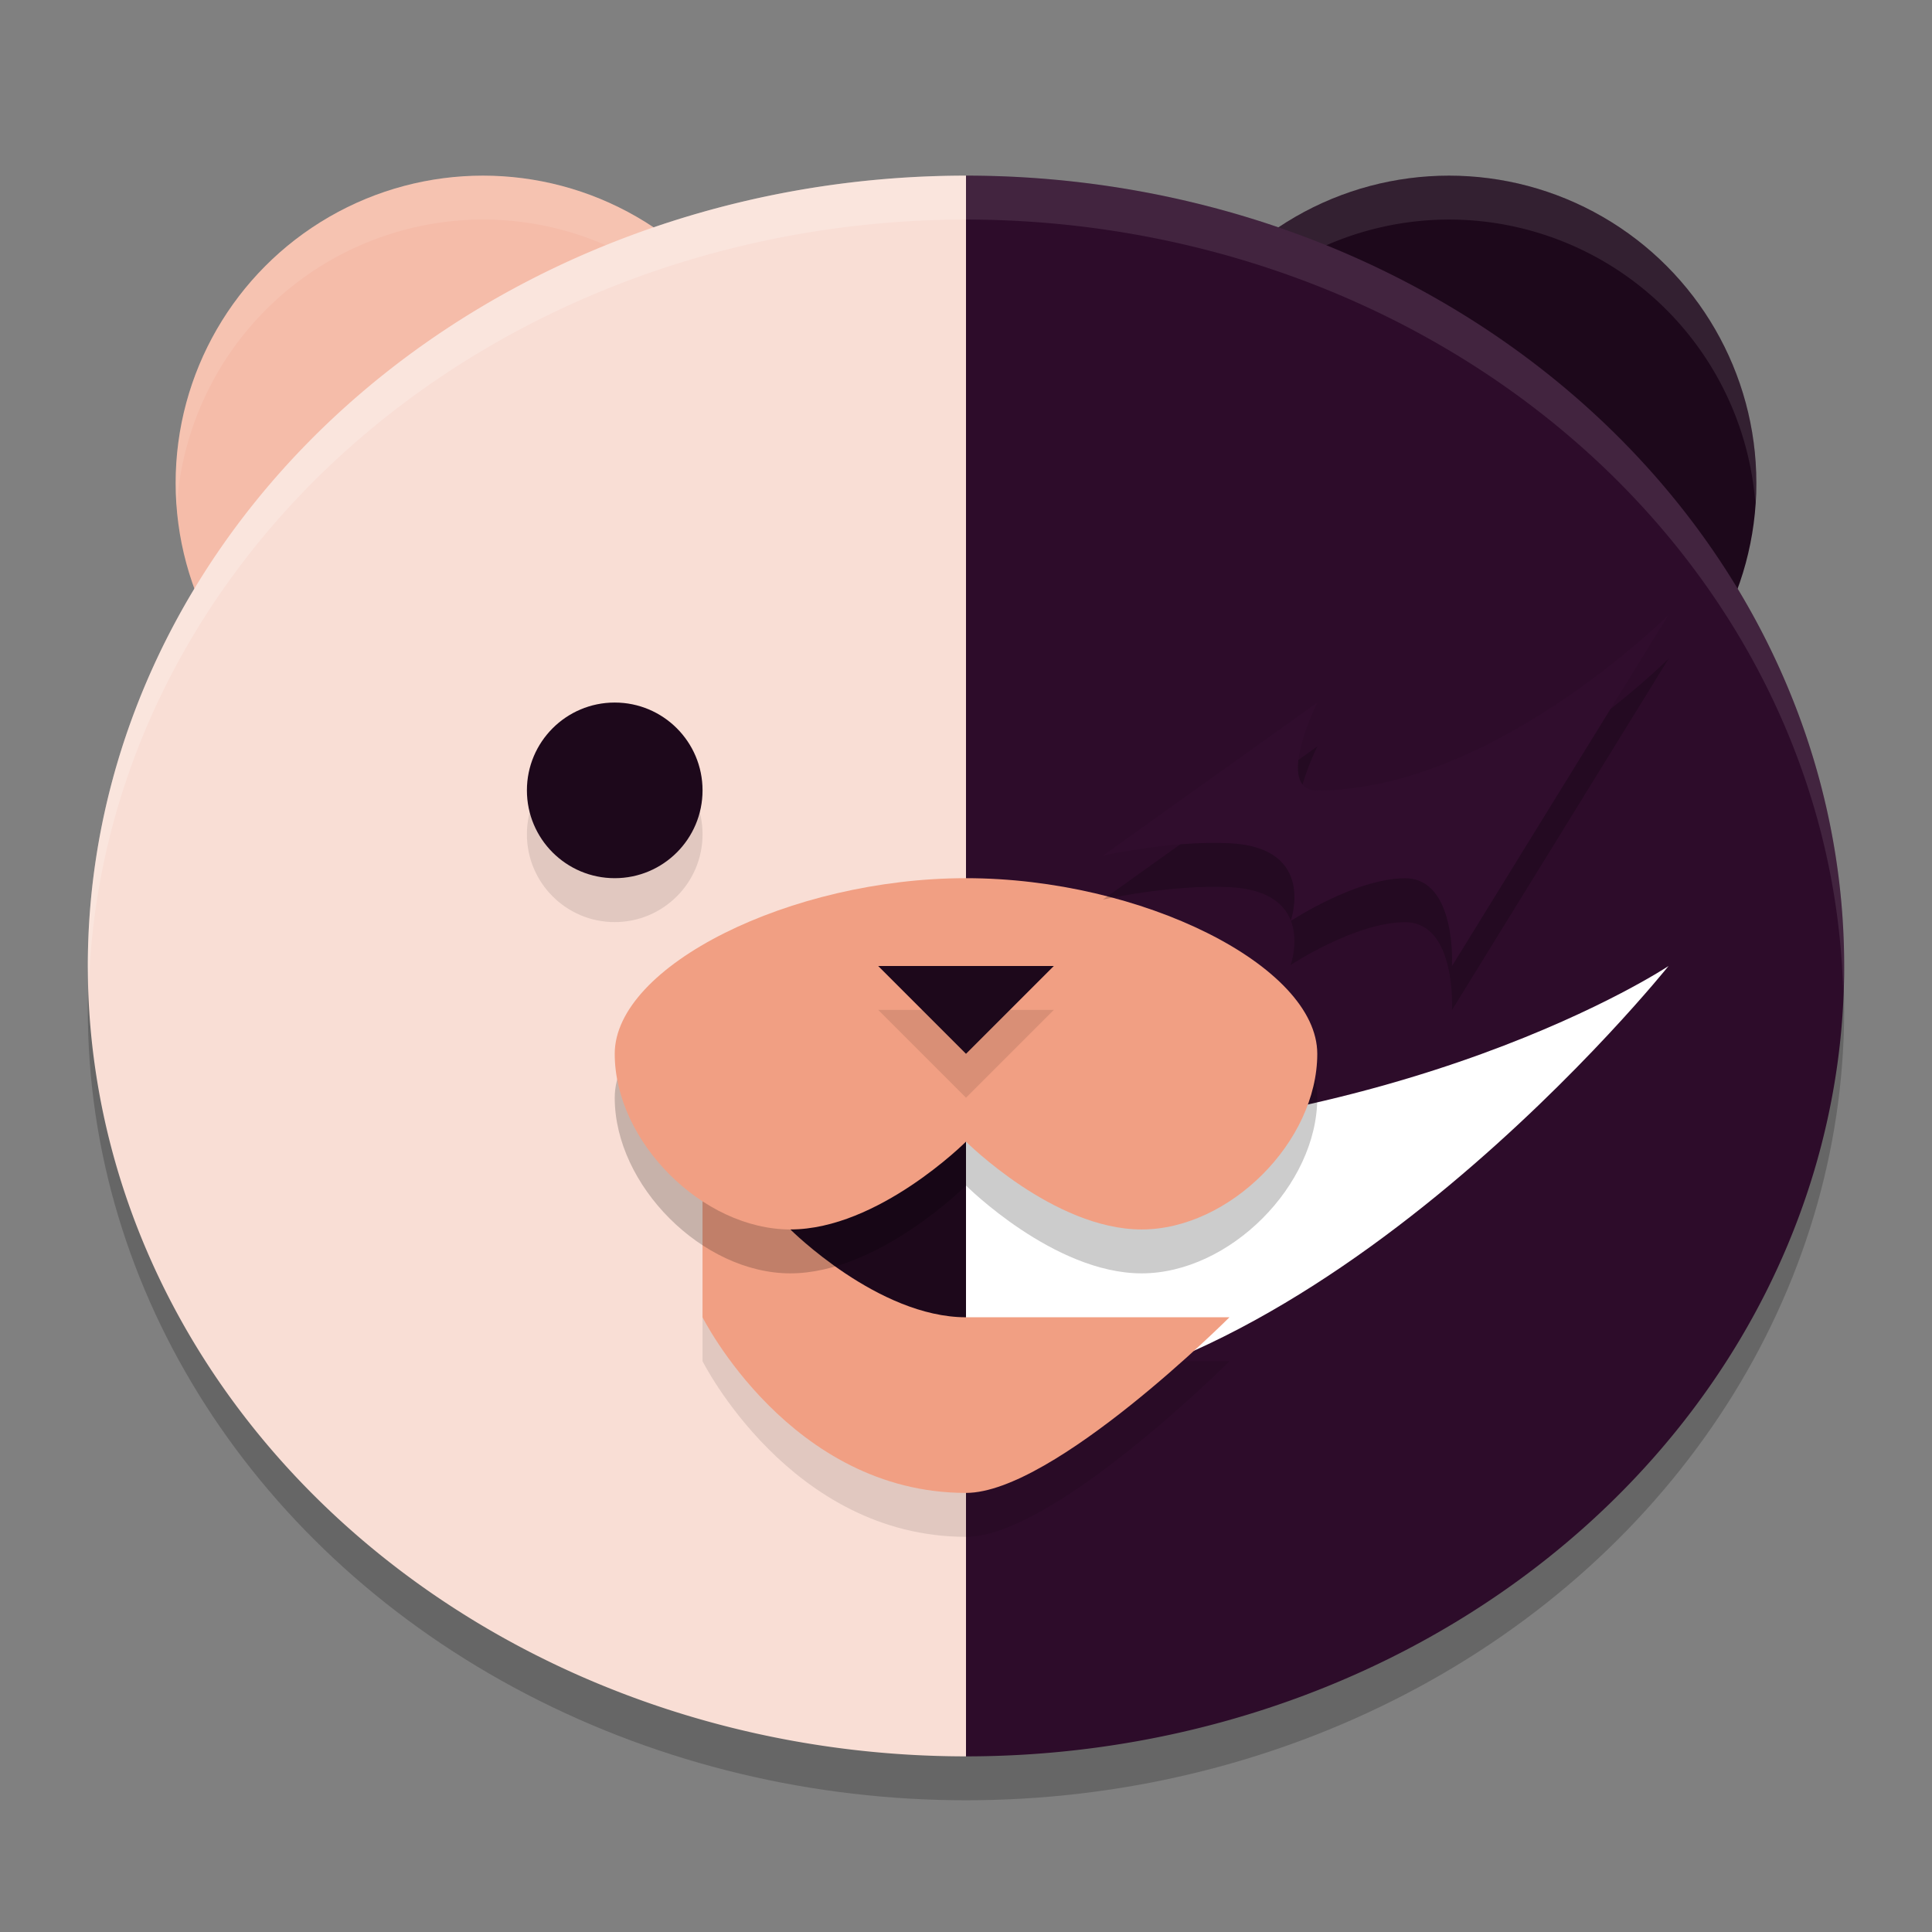 <svg width="22" height="22" version="1.1" xmlns="http://www.w3.org/2000/svg">
 <rect width="100%" height="100%" fill="#808080" stroke="none"/>
 <circle cx="5.5" cy="5.5" r="3.5" style="fill:#f5bca9"/>
 <path d="M 5.5 2 A 3.5 3.5 0 0 0 2 5.5 A 3.5 3.5 0 0 0 2.012 5.775 A 3.5 3.5 0 0 1 5.5 2.5 A 3.5 3.5 0 0 1 8.988 5.725 A 3.5 3.5 0 0 0 9 5.5 A 3.5 3.5 0 0 0 5.5 2 z " style="fill:#ffffff;opacity:.1"/>
 <ellipse cx="11" cy="11.5" rx="10" ry="9" style="opacity:.2"/>
 <path d="m11 2a10 9 0 0 0-10 9 10 9 0 0 0 10 9v-18z" style="fill:#f9ded5"/>
 <circle cx="16.5" cy="5.5" r="3.5" style="fill:#1d081b"/>
 <path d="m11 2a10 9 0 0 0-10 9 10 9 0 0 0 0.012 0.207 10 9 0 0 1 9.988-8.707v-0.5z" style="fill:#ffffff;opacity:.2"/>
 <circle cx="7" cy="9.5" r="1" style="opacity:.1"/>
 <circle cx="7" cy="9" r="1" style="fill:#1d081b"/>
 <path d="M 16.5 2 A 3.5 3.5 0 0 0 13 5.5 A 3.5 3.5 0 0 0 13.012 5.775 A 3.5 3.5 0 0 1 16.5 2.5 A 3.5 3.5 0 0 1 19.988 5.725 A 3.5 3.5 0 0 0 20 5.5 A 3.5 3.5 0 0 0 16.5 2 z " style="fill:#ffffff;opacity:.1"/>
 <path d="m11 2v18a10 9 0 0 0 10-9 10 9 0 0 0-10-9z" style="fill:#2d0c2a"/>
 <path d="m11 2v0.5a10 9 0 0 1 9.988 8.793 10 9 0 0 0 0.012-0.293 10 9 0 0 0-10-9z" style="fill:#ffffff;opacity:.1"/>
 <path d="m11 13v3c4 0 8-5 8-5s-3 2-8 2z" style="fill:#ffffff"/>
 <rect x="9" y="12" width="2" height="4" style="fill:#1d081b"/>
 <path d="m9 14.5-1-2v3s1 2 3 2c1 0 3-2 3-2h-3c-1 0-2-1-2-1z" style="opacity:.1"/>
 <path d="m9 14-1-2v3s1 2 3 2c1 0 3-2 3-2h-3c-1 0-2-1-2-1z" style="fill:#f19f83"/>
 <path d="m9 14.5c1 0 2-1 2-1s1 1 2 1 2-1 2-2-2-2-4-2-4 1-4 2 1 2 2 2z" style="opacity:.2"/>
 <path d="m9 14c1 0 2-1 2-1s1 1 2 1 2-1 2-2-2-2-4-2-4 1-4 2 1 2 2 2z" style="fill:#f19f83"/>
 <path d="m15 8.5-2.441 1.744s0.762-0.174 1.441-0.142c1 0.048 0.697 0.886 0.697 0.886s0.738-0.487 1.303-0.487c0.588 0 0.534 1 0.534 1l2.466-4s-2 2-4 2c-0.496 0 0-1 0-1z" style="opacity:.2"/>
 <path d="m15 8-2.441 1.744s0.762-0.174 1.441-0.142c1 0.048 0.697 0.886 0.697 0.886s0.738-0.487 1.303-0.487c0.588 0 0.534 1 0.534 1l2.466-4s-2 2-4 2c-0.496 0 0-1 0-1z" style="fill:#300d2d"/>
 <path d="m11 12.5 1-1h-2z" style="opacity:.1"/>
 <path d="m11 12 1-1h-2z" style="fill:#1d081b"/>
</svg>
